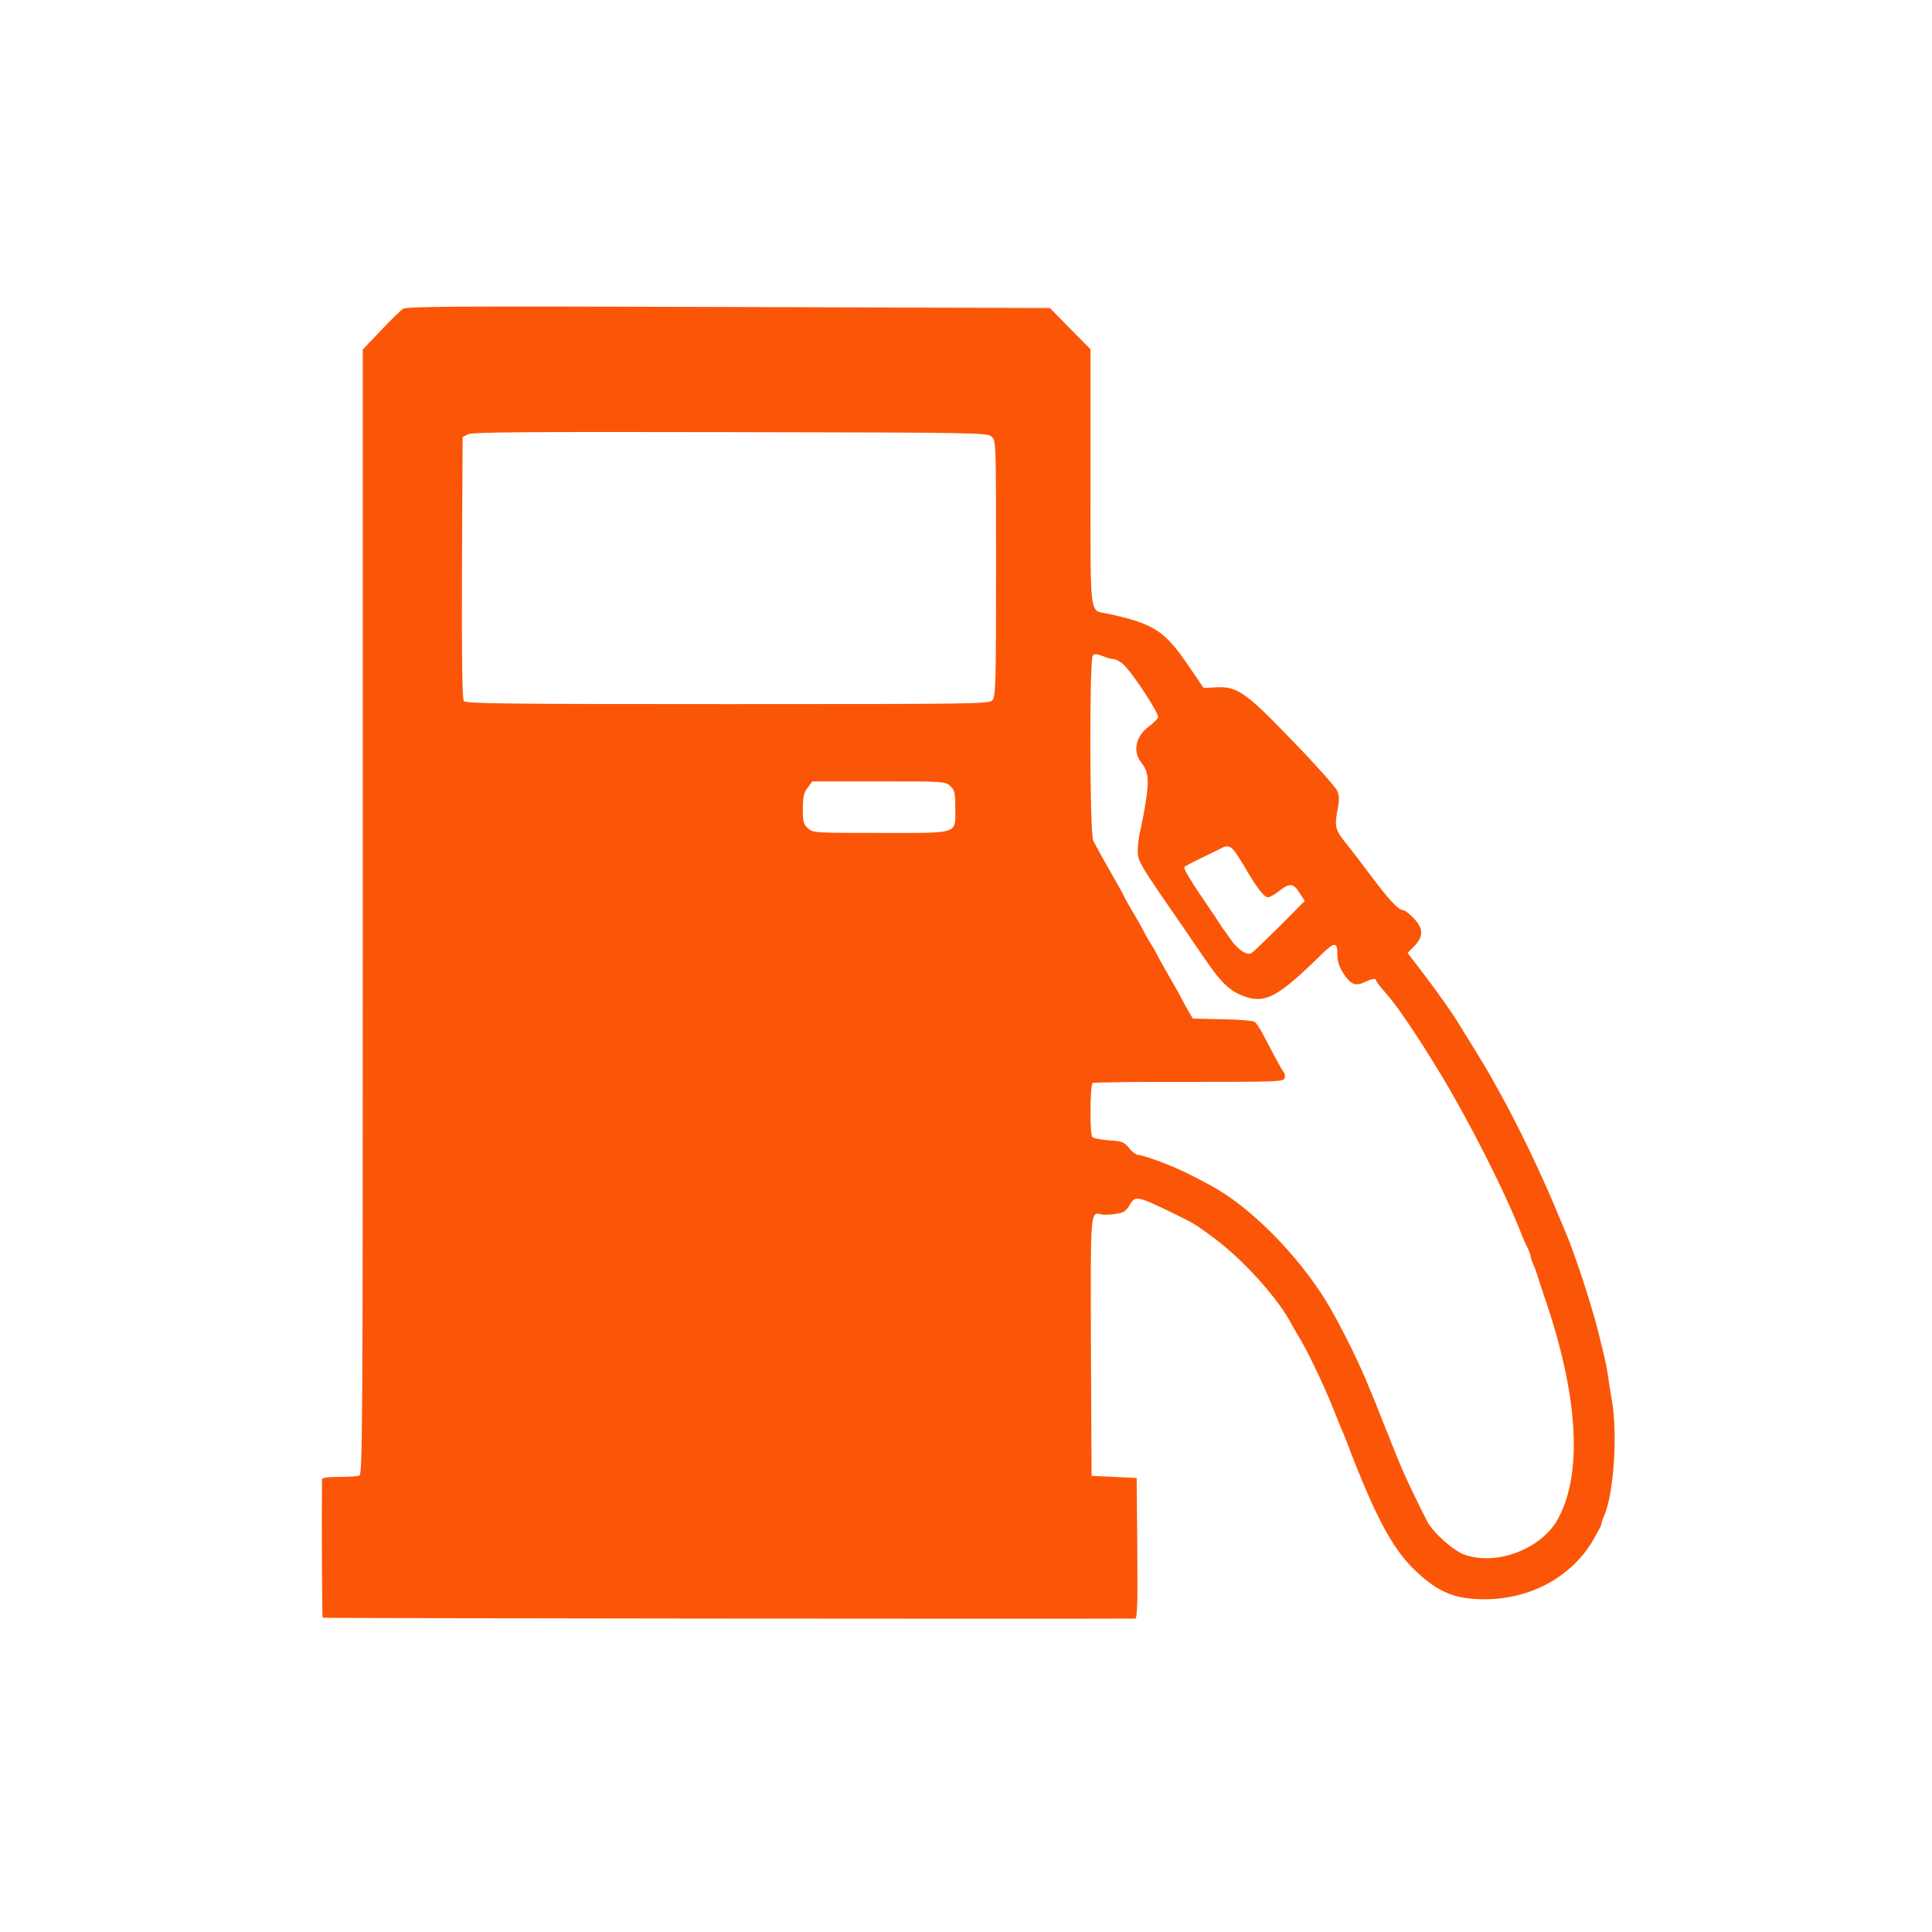 <?xml version="1.0" standalone="no"?>
<!DOCTYPE svg PUBLIC "-//W3C//DTD SVG 20010904//EN"
 "http://www.w3.org/TR/2001/REC-SVG-20010904/DTD/svg10.dtd">
<svg version="1.0" xmlns="http://www.w3.org/2000/svg"
 width="900pt" height="900pt" viewBox="0 0 900 900"
 preserveAspectRatio="xMidYMid meet">
<g transform="translate(0,900) scale(0.1,-0.1)"
fill="#fb5607" stroke="none">
<path d="M1877 7561 c-12 -8 -59 -54 -104 -102 l-83 -87 0 -2620 c0 -2380 -1
-2620 -16 -2626 -9 -3 -51 -6 -95 -6 -56 0 -79 -4 -79 -12 -2 -150 0 -642 3
-644 2 -3 3443 -6 3785 -4 10 0 12 69 10 327 l-3 328 -105 5 -105 5 -3 597
c-2 642 -3 634 48 621 11 -3 40 -2 66 2 38 5 49 12 66 41 27 46 32 45 208 -40
93 -46 98 -48 190 -117 136 -101 301 -286 360 -404 6 -11 19 -33 29 -50 35
-54 119 -229 161 -335 12 -30 27 -68 34 -85 8 -16 20 -48 29 -70 135 -355 216
-506 328 -609 102 -95 180 -126 314 -126 215 0 407 104 508 278 20 35 37 67
37 72 0 5 6 24 14 42 44 101 62 381 35 533 -6 33 -14 85 -18 115 -8 53 -14 79
-48 215 -32 125 -109 360 -148 450 -7 17 -30 71 -50 120 -66 158 -171 377
-250 520 -18 33 -40 71 -47 85 -15 27 -92 155 -120 198 -9 15 -23 37 -30 49
-29 48 -95 143 -166 236 l-75 98 32 32 c43 45 42 83 -4 130 -20 21 -41 37 -48
37 -22 1 -63 44 -143 150 -43 58 -97 128 -120 157 -54 66 -58 82 -44 156 10
51 10 68 -1 94 -8 17 -101 122 -208 232 -220 229 -259 255 -359 249 l-55 -3
-68 100 c-114 168 -162 199 -378 246 -88 18 -81 -35 -81 637 l0 595 -95 96
-94 96 -1496 5 c-1290 4 -1499 3 -1518 -9z m2742 -595 c21 -19 21 -22 21 -614
0 -540 -2 -597 -17 -614 -15 -17 -67 -18 -1233 -18 -1015 0 -1219 2 -1229 14
-8 9 -10 181 -9 622 l3 608 25 13 c20 10 270 12 1221 10 1161 -2 1198 -3 1218
-21z m568 -1036 c10 -1 30 -11 44 -23 40 -34 170 -232 164 -249 -3 -8 -24 -28
-45 -44 -59 -43 -74 -115 -35 -164 33 -41 38 -79 25 -168 -7 -48 -19 -112 -26
-142 -8 -30 -14 -76 -14 -102 0 -50 6 -60 195 -333 26 -38 80 -117 119 -174
79 -115 118 -151 190 -175 92 -31 155 4 350 196 62 61 76 62 76 3 0 -31 8 -58
25 -85 35 -55 58 -66 100 -46 36 17 55 20 55 9 0 -5 17 -26 36 -48 58 -64 146
-193 261 -382 133 -219 297 -542 373 -733 11 -30 28 -68 36 -83 8 -16 14 -33
14 -39 0 -5 6 -24 14 -41 8 -18 16 -41 19 -52 3 -11 17 -54 31 -95 158 -457
180 -821 64 -1035 -75 -139 -283 -220 -434 -168 -51 17 -147 102 -175 155 -28
53 -91 184 -105 216 -28 65 -42 98 -59 142 -9 25 -23 59 -30 75 -7 17 -20 50
-30 75 -9 25 -24 61 -32 80 -8 19 -21 49 -27 65 -44 107 -132 281 -186 370
-136 222 -358 445 -539 542 -114 62 -182 93 -266 122 -32 12 -66 21 -74 21 -8
0 -27 14 -41 32 -25 29 -33 32 -96 36 -38 3 -72 10 -76 16 -12 17 -10 244 2
251 6 3 207 6 449 5 399 0 439 1 445 16 3 9 2 22 -4 29 -5 6 -26 43 -46 81
-20 38 -45 86 -56 106 -11 20 -25 41 -32 47 -7 6 -74 12 -151 13 l-138 3 -18
30 c-10 17 -25 44 -33 60 -8 17 -34 62 -56 100 -22 39 -48 84 -56 100 -8 17
-23 44 -34 60 -11 17 -26 44 -34 60 -8 17 -29 53 -45 80 -17 28 -37 64 -45 80
-8 17 -29 55 -47 85 -17 30 -43 77 -58 103 -14 26 -32 58 -38 70 -17 30 -19
847 -2 864 8 8 20 7 45 -3 18 -8 41 -14 51 -14z m-760 -592 c20 -19 23 -31 23
-98 0 -129 25 -120 -347 -120 -311 0 -317 0 -340 22 -20 18 -23 31 -23 90 0
55 4 75 22 98 l22 30 310 0 c304 0 310 0 333 -22z m1364 -365 c64 -110 97
-153 116 -153 8 0 33 14 54 31 47 37 65 35 94 -12 l23 -36 -116 -117 c-65 -64
-124 -121 -132 -126 -21 -13 -65 17 -98 65 -15 22 -29 42 -32 45 -3 3 -9 13
-15 22 -5 9 -47 72 -93 139 -46 67 -80 125 -75 130 4 4 37 22 73 39 36 17 76
37 90 44 47 26 57 20 111 -71z"/>
</g>
</svg>
